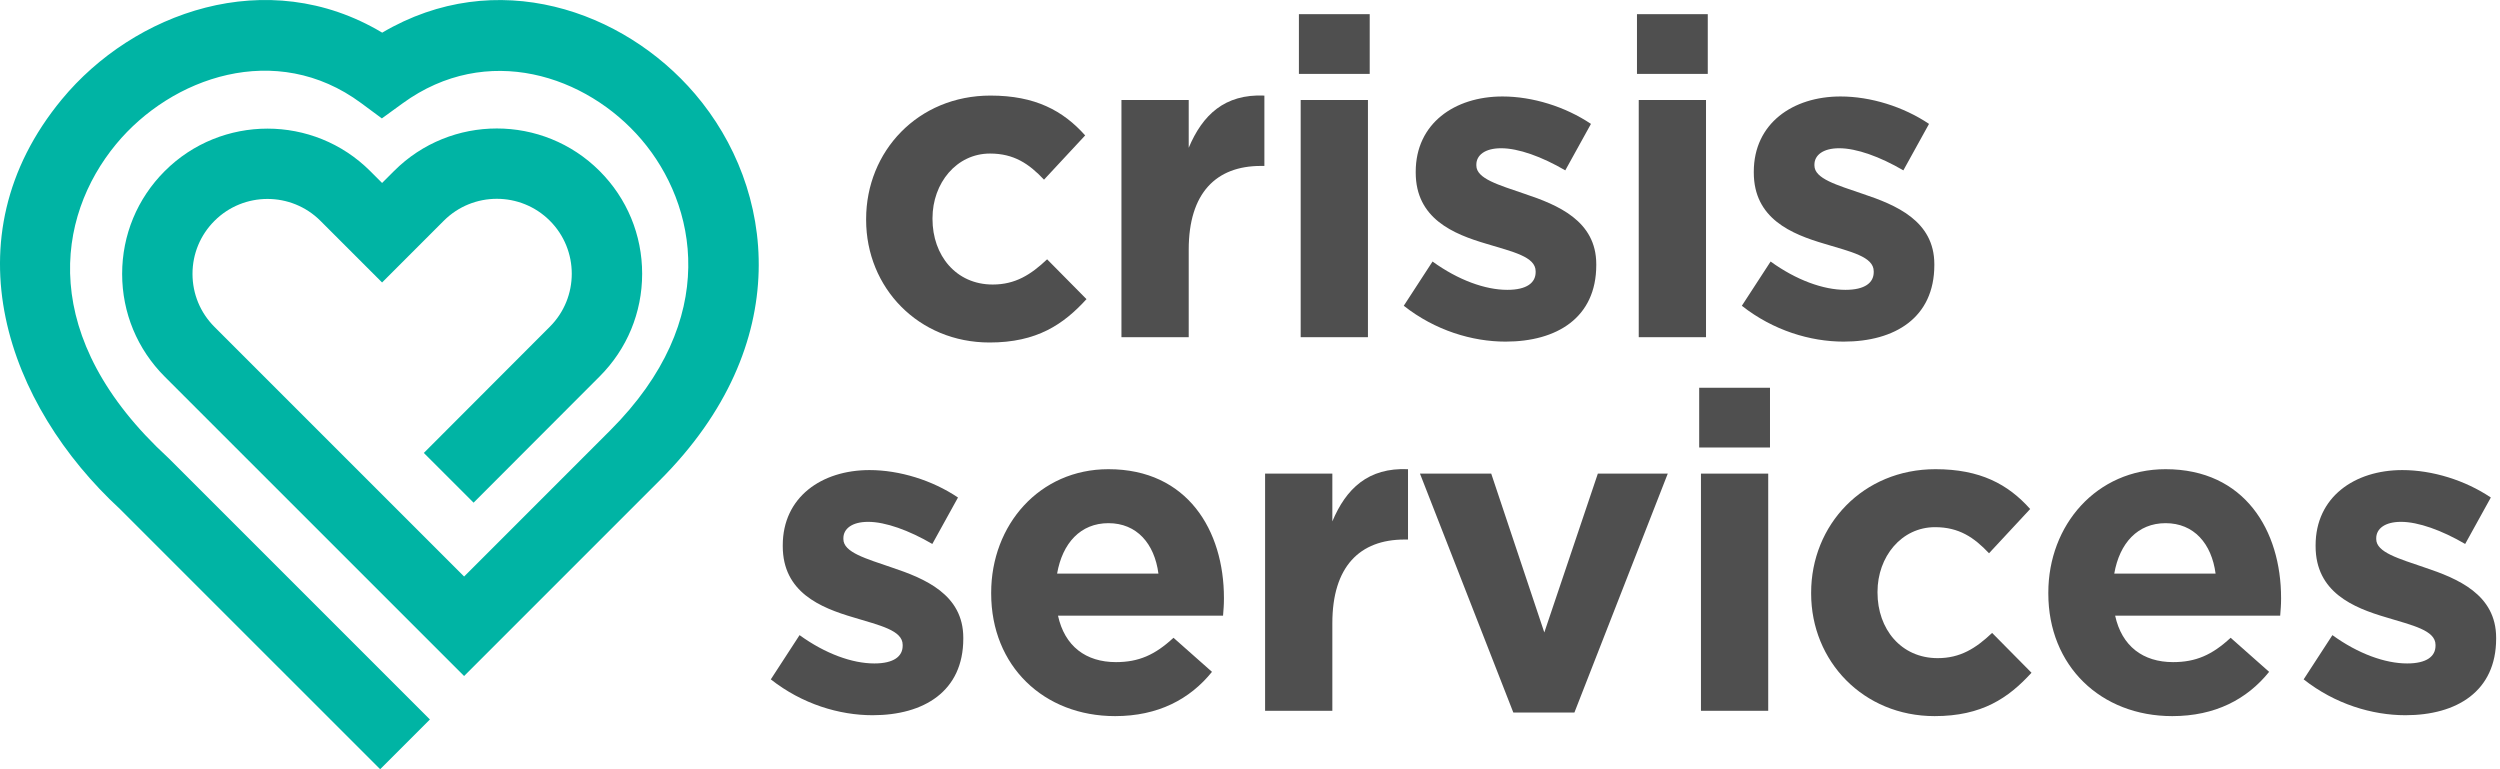<svg width="195" height="60" viewBox="0 0 195 60" fill="none" xmlns="http://www.w3.org/2000/svg">
<path d="M77.188 26.715C71.631 26.715 67.558 22.435 67.558 17.154V17.085C67.558 11.805 71.596 7.455 77.257 7.455C80.743 7.455 82.917 8.629 84.643 10.562L81.433 14.014C80.26 12.771 79.086 11.977 77.222 11.977C74.599 11.977 72.735 14.29 72.735 17.016V17.085C72.735 19.915 74.564 22.193 77.429 22.193C79.19 22.193 80.398 21.434 81.675 20.226L84.747 23.333C82.952 25.3 80.881 26.715 77.188 26.715Z" fill="#4F4F4F"/>
<path d="M98.346 12.943C94.86 12.943 92.72 15.049 92.72 19.467V26.301H87.473V7.8H92.72V11.528C93.79 8.974 95.516 7.318 98.622 7.455V12.943H98.346Z" fill="#4F4F4F"/>
<path d="M101.315 5.764V1.105H106.837V5.764H101.315ZM101.453 26.301V7.8H106.699V26.301H101.453Z" fill="#4F4F4F"/>
<path d="M117.433 26.646C114.844 26.646 111.945 25.784 109.494 23.85L111.738 20.399C113.74 21.848 115.845 22.608 117.571 22.608C119.09 22.608 119.78 22.056 119.78 21.227V21.158C119.78 20.019 117.985 19.639 115.949 19.018C113.36 18.258 110.426 17.051 110.426 13.462V13.392C110.426 9.63 113.464 7.525 117.192 7.525C119.538 7.525 122.092 8.318 124.095 9.664L122.092 13.288C120.263 12.218 118.434 11.563 117.088 11.563C115.811 11.563 115.155 12.115 115.155 12.84V12.909C115.155 13.944 116.916 14.427 118.917 15.118C121.506 15.981 124.509 17.223 124.509 20.606V20.674C124.509 24.782 121.437 26.646 117.433 26.646Z" fill="#4F4F4F"/>
<path d="M127.684 5.764V1.105H133.206V5.764H127.684ZM127.822 26.301V7.8H133.069V26.301H127.822Z" fill="#4F4F4F"/>
<path d="M143.803 26.646C141.214 26.646 138.315 25.784 135.864 23.85L138.108 20.399C140.109 21.848 142.215 22.608 143.941 22.608C145.459 22.608 146.15 22.056 146.15 21.227V21.158C146.15 20.019 144.355 19.639 142.319 19.018C139.73 18.258 136.796 17.051 136.796 13.462V13.392C136.796 9.63 139.833 7.525 143.561 7.525C145.908 7.525 148.462 8.318 150.464 9.664L148.462 13.288C146.633 12.218 144.804 11.563 143.458 11.563C142.181 11.563 141.525 12.115 141.525 12.84V12.909C141.525 13.944 143.285 14.427 145.287 15.118C147.876 15.981 150.878 17.223 150.878 20.606V20.674C150.878 24.782 147.807 26.646 143.803 26.646Z" fill="#4F4F4F"/>
<path d="M68.061 55.787C65.472 55.787 62.574 54.924 60.123 52.991L62.366 49.54C64.368 50.99 66.473 51.749 68.199 51.749C69.718 51.749 70.408 51.196 70.408 50.368V50.3C70.408 49.16 68.614 48.781 66.577 48.159C63.988 47.4 61.055 46.192 61.055 42.603V42.533C61.055 38.771 64.092 36.666 67.819 36.666C70.167 36.666 72.721 37.459 74.723 38.806L72.721 42.429C70.891 41.36 69.062 40.704 67.716 40.704C66.439 40.704 65.784 41.255 65.784 41.98V42.05C65.784 43.085 67.544 43.569 69.546 44.259C72.134 45.122 75.137 46.364 75.137 49.746V49.816C75.137 53.923 72.065 55.787 68.061 55.787Z" fill="#4F4F4F"/>
<path d="M95.398 48.021H82.524C83.041 50.403 84.698 51.645 87.045 51.645C88.805 51.645 90.082 51.093 91.532 49.746L94.535 52.404C92.809 54.544 90.324 55.857 86.976 55.857C81.419 55.857 77.312 51.955 77.312 46.295V46.227C77.312 40.945 81.074 36.597 86.458 36.597C92.636 36.597 95.467 41.394 95.467 46.641V46.709C95.467 47.227 95.432 47.537 95.398 48.021ZM86.458 40.807C84.283 40.807 82.869 42.36 82.454 44.742H90.358C90.048 42.395 88.667 40.807 86.458 40.807Z" fill="#4F4F4F"/>
<path d="M109.549 42.084C106.063 42.084 103.923 44.189 103.923 48.607V55.442H98.677V36.942H103.923V40.669C104.993 38.115 106.719 36.458 109.825 36.597V42.084H109.549Z" fill="#4F4F4F"/>
<path d="M122.803 55.579H118.04L110.757 36.941H116.315L120.456 49.332L124.632 36.941H130.086L122.803 55.579Z" fill="#4F4F4F"/>
<path d="M132.537 34.905V30.245H138.059V34.905H132.537ZM132.675 55.442V36.942H137.921V55.442H132.675Z" fill="#4F4F4F"/>
<path d="M150.899 55.857C145.341 55.857 141.269 51.576 141.269 46.295V46.227C141.269 40.945 145.307 36.597 150.967 36.597C154.453 36.597 156.628 37.77 158.353 39.703L155.144 43.154C153.97 41.912 152.797 41.119 150.933 41.119C148.31 41.119 146.446 43.43 146.446 46.157V46.227C146.446 49.056 148.275 51.335 151.14 51.335C152.9 51.335 154.108 50.575 155.385 49.367L158.457 52.474C156.662 54.441 154.592 55.857 150.899 55.857Z" fill="#4F4F4F"/>
<path d="M177.855 48.021H164.981C165.499 50.403 167.156 51.645 169.502 51.645C171.263 51.645 172.54 51.093 173.99 49.746L176.992 52.404C175.267 54.544 172.782 55.857 169.434 55.857C163.877 55.857 159.769 51.955 159.769 46.295V46.227C159.769 40.945 163.532 36.597 168.916 36.597C175.094 36.597 177.924 41.394 177.924 46.641V46.709C177.924 47.227 177.89 47.537 177.855 48.021ZM168.916 40.807C166.741 40.807 165.326 42.36 164.912 44.742H172.816C172.505 42.395 171.125 40.807 168.916 40.807Z" fill="#4F4F4F"/>
<path d="M187.623 55.787C185.035 55.787 182.136 54.924 179.685 52.991L181.928 49.54C183.93 50.99 186.035 51.749 187.761 51.749C189.28 51.749 189.97 51.196 189.97 50.368V50.3C189.97 49.16 188.176 48.781 186.139 48.159C183.55 47.4 180.617 46.192 180.617 42.603V42.533C180.617 38.771 183.654 36.666 187.381 36.666C189.729 36.666 192.283 37.459 194.285 38.806L192.283 42.429C190.454 41.36 188.624 40.704 187.278 40.704C186.001 40.704 185.346 41.255 185.346 41.98V42.05C185.346 43.085 187.106 43.569 189.108 44.259C191.696 45.122 194.699 46.364 194.699 49.746V49.816C194.699 53.923 191.627 55.787 187.623 55.787Z" fill="#4F4F4F"/>
<path d="M29.653 60L9.358 39.706C0.615 31.638 -4.171 18.642 4.823 7.751C10.403 0.994 20.803 -2.84 29.812 2.547C38.689 -2.695 48.631 0.791 54.209 7.324C60.489 14.679 62.081 26.848 51.478 37.451L36.2 52.729L12.848 29.378C10.707 27.237 9.527 24.391 9.527 21.362C9.527 18.334 10.707 15.489 12.848 13.347C17.266 8.929 24.458 8.928 28.878 13.346L29.803 14.271L30.737 13.337C35.157 8.916 42.349 8.916 46.768 13.336C48.909 15.477 50.088 18.323 50.088 21.352C50.088 24.381 48.909 27.226 46.768 29.367L36.94 39.209L33.059 35.329L42.887 25.486C45.168 23.207 45.168 19.496 42.888 17.217C40.607 14.937 36.898 14.937 34.617 17.217L29.803 22.033L24.997 17.227C22.718 14.947 19.007 14.948 16.729 17.228C15.624 18.332 15.015 19.8 15.015 21.362C15.015 22.924 15.624 24.392 16.728 25.497L36.2 44.969L47.598 33.57C56.28 24.888 54.337 15.925 50.036 10.887C45.752 5.87 37.978 3.285 31.413 8.054L29.785 9.236L28.169 8.04C21.53 3.126 13.366 6.024 9.054 11.245C4.352 16.94 2.949 26.357 13.116 35.705L13.199 35.785L33.533 56.12L29.653 60Z" fill="#00B4A4"/>
</svg>

